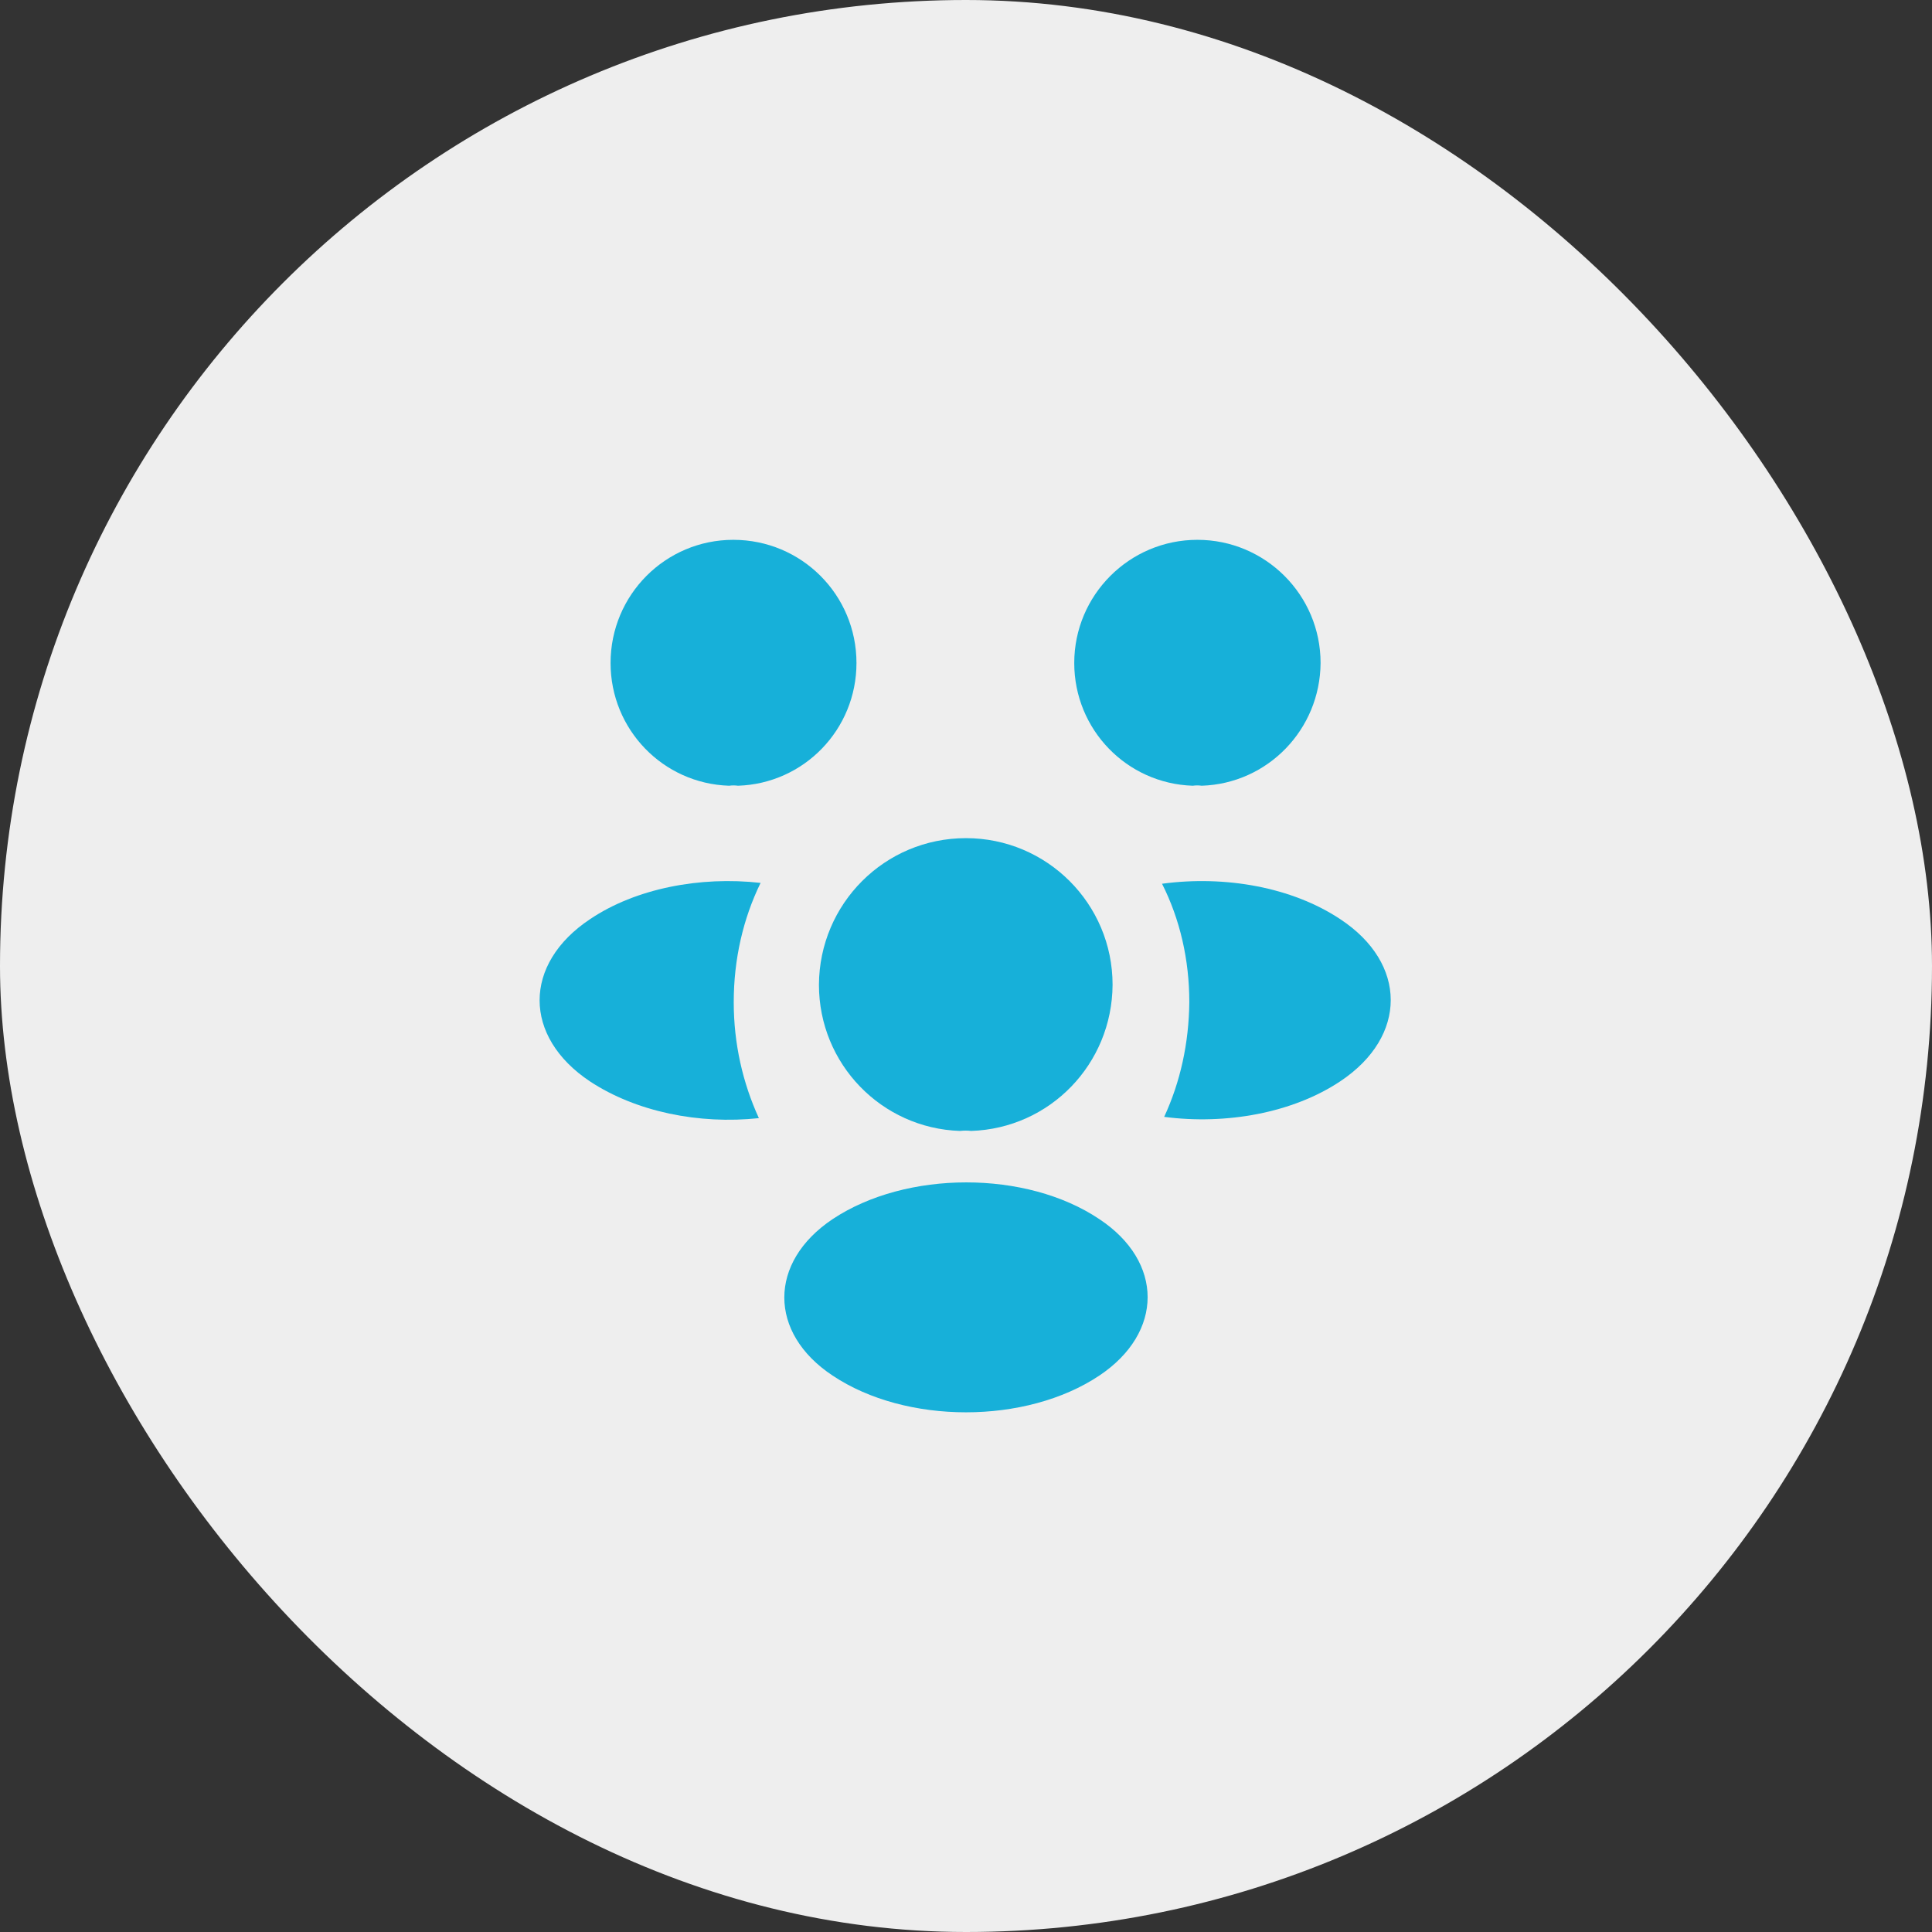 <svg width="68" height="68" viewBox="0 0 68 68" fill="none" xmlns="http://www.w3.org/2000/svg">
<rect x="0" y="0" width="68" height="68" fill="#333333" stroke="none"/>
<rect width="68" height="68" rx="34" fill="#EEEEEE"/>
<path d="M42.295 27.655C42.191 27.64 42.086 27.64 41.98 27.655C39.656 27.58 37.81 25.675 37.81 23.335C37.81 20.95 39.745 19 42.145 19C44.531 19 46.48 20.935 46.48 23.335C46.465 25.675 44.62 27.58 42.295 27.655Z" fill="#17B0D9"/>
<path d="M47.185 38.05C45.505 39.175 43.15 39.595 40.975 39.31C41.545 38.08 41.845 36.715 41.86 35.275C41.86 33.775 41.53 32.35 40.9 31.105C43.12 30.805 45.475 31.225 47.17 32.35C49.54 33.91 49.54 36.475 47.185 38.05Z" fill="#17B0D9"/>
<path d="M25.66 27.655C25.765 27.64 25.87 27.64 25.975 27.655C28.3 27.58 30.145 25.675 30.145 23.335C30.145 20.935 28.21 19 25.81 19C23.425 19 21.49 20.935 21.49 23.335C21.49 25.675 23.335 27.58 25.66 27.655Z" fill="#17B0D9"/>
<path d="M25.825 35.275C25.825 36.73 26.14 38.11 26.71 39.355C24.595 39.58 22.39 39.13 20.77 38.065C18.4 36.49 18.4 33.925 20.77 32.35C22.375 31.27 24.64 30.835 26.77 31.075C26.155 32.335 25.825 33.76 25.825 35.275Z" fill="#17B0D9"/>
<path d="M34.179 39.805C34.059 39.79 33.924 39.79 33.789 39.805C31.029 39.715 28.824 37.45 28.824 34.66C28.839 31.81 31.134 29.5 33.999 29.5C36.849 29.5 39.159 31.81 39.159 34.66C39.144 37.45 36.954 39.715 34.179 39.805Z" fill="#17B0D9"/>
<path d="M29.304 42.91C27.039 44.425 27.039 46.915 29.304 48.415C31.884 50.14 36.114 50.14 38.694 48.415C40.959 46.9 40.959 44.41 38.694 42.91C36.129 41.185 31.899 41.185 29.304 42.91Z" fill="#17B0D9"/>
</svg>
